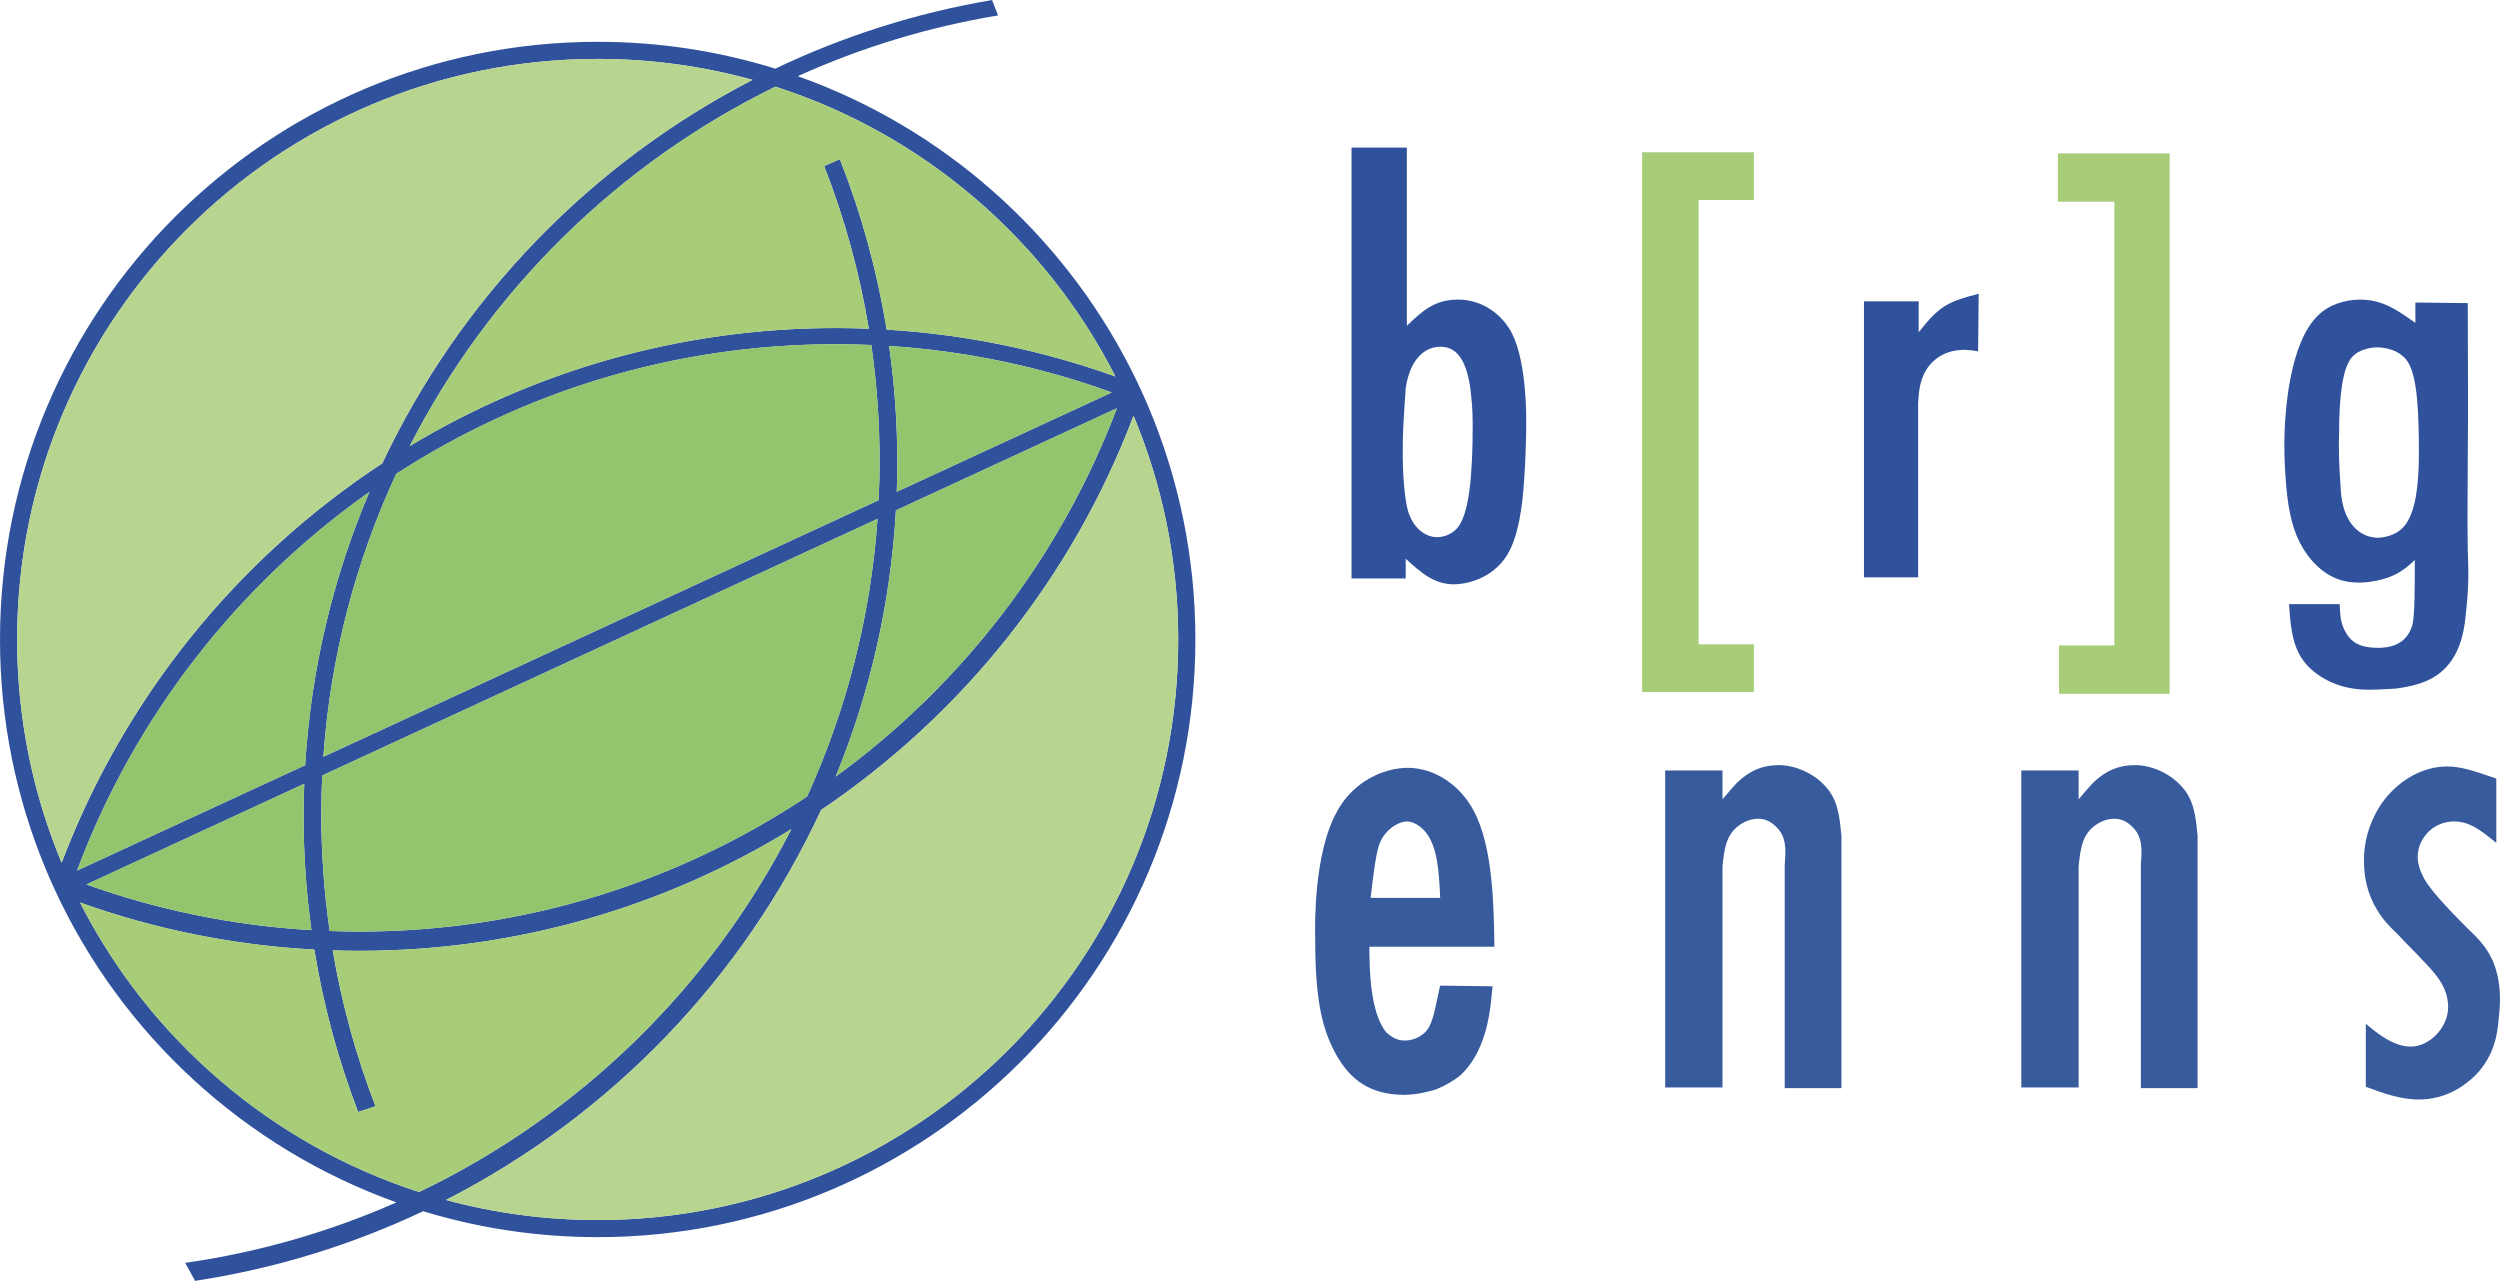 <?xml version="1.0" encoding="UTF-8"?>
<svg id="Ebene_2" data-name="Ebene 2" xmlns="http://www.w3.org/2000/svg" viewBox="0 0 996.08 510.34">
  <defs>
    <style>
      .cls-1 {
        fill: #b8d590;
      }

      .cls-1, .cls-2, .cls-3, .cls-4, .cls-5 {
        stroke-width: 0px;
      }

      .cls-2 {
        fill: #a7cd79;
      }

      .cls-3 {
        fill: #92c56e;
      }

      .cls-4 {
        fill: #385b9e;
      }

      .cls-5 {
        fill: #30529c;
      }
    </style>
  </defs>
  <path class="cls-4" d="m587.17,323.02c-5.35-10.15-15.55-17.09-26.24-17.09-3.64,0-10.93.8-18.71,6.41-4.13,3.2-7.05,6.41-9.48,10.95-9.48,16.82-8.75,46.46-8.75,49.13,0,24.03,2.19,35.78,7.53,46.19,6.32,12.28,14.82,17.35,27.46,17.62,6.07,0,11.18-1.6,13.12-2.14,3.4-1.34,7.05-3.47,9.72-5.61,9.96-9.08,11.66-24.56,12.15-28.57.24-2.4.49-4.81.73-6.94l-20.9-.27c-2.43,10.68-2.92,16.55-7.05,19.49-2.67,2.14-6.07,2.4-7.05,2.4-3.89,0-6.32-2.4-7.29-3.2-6.56-7.74-6.8-25.63-6.8-34.18h49.81c-.24-15.75-.49-39.78-8.26-54.2Zm-41.06,34.71c1.21-10.41,2.19-18.69,3.89-22.43,1.94-4.27,6.32-7.74,10.45-8.01,3.64,0,7.53,3.2,9.48,7.21,2.43,4.81,3.4,11.21,3.89,23.23h-27.7Zm162.54-52.87c-8.99,0-13.85,4.54-16.52,6.94-1.94,2.14-3.89,4.27-5.83,6.67v-11.48h-22.84v126.29h22.84v-88.11c.73-7.21,1.46-13.35,7.78-17.09,2.67-1.6,5.1-1.87,6.32-1.87,2.92,0,5.1,1.07,7.29,3.2,4.13,4,3.89,9.08,3.4,14.95v89.18h22.6v-100.39c-.73-8.01-1.46-14.69-6.56-20.03-4.62-5.07-11.91-8.28-18.47-8.28Zm141.89,0c-8.99,0-13.85,4.54-16.52,6.94-1.94,2.14-3.89,4.27-5.83,6.67v-11.48h-22.84v126.29h22.84v-88.11c.73-7.21,1.46-13.35,7.78-17.09,2.67-1.6,5.1-1.87,6.32-1.87,2.92,0,5.1,1.07,7.29,3.2,4.13,4,3.89,9.08,3.4,14.95v89.18h22.6v-100.39c-.73-8.01-1.46-14.69-6.56-20.03-4.62-5.07-11.91-8.28-18.47-8.28Zm138.98,71.82c-2.19-2.94-4.13-4.54-6.8-7.21-8.26-8.28-14.34-14.95-16.77-19.22-2.19-4-2.67-6.94-2.67-8.81,0-3.2,1.21-5.87,1.94-6.94,3.89-6.67,10.45-7.21,12.63-7.21,6.56,0,11.42,4.27,16.76,8.54v-25.63c-9.96-3.47-14.58-4.81-19.68-4.81-12.15,0-24.54,8.81-29.89,21.89-2.92,6.67-3.16,12.82-3.16,15.75,0,12.28,5.1,19.76,7.78,23.23,1.94,2.4,4.13,4.54,6.32,6.67,2.91,3.2,6.07,6.14,8.99,9.35,4.86,5.07,10.45,10.68,10.45,18.96s-7.53,15.75-14.82,15.75c-6.8,0-12.88-4.81-17.98-9.08v25.1c2.67.8,11.91,5.07,21.14,5.07,3.4,0,11.42-.53,19.44-6.94,9.96-7.74,11.66-18.16,12.15-23.23,0-.27.73-5.87.73-9.35,0-11.75-3.64-18.16-6.56-21.89Z"/>
  <g>
    <path class="cls-2" d="m654.27,275.73h44.54v-19.02h-22.04V79.69h22.04v-19.02h-44.54v215.06Zm165.65-214.6v19.26h22.5v176.78h-22.04v19.26h44.08V61.13h-44.54Z"/>
    <path class="cls-5" d="m580.96,119.36c-9.28,0-14.15,4.41-20.42,10.44V58.81h-22.04v171.68h21.58v-7.89c6.03,5.57,11.37,10.21,19.26,10.21,3.94,0,14.85-1.62,21.11-11.6,2.55-4.18,4.64-10.21,6.03-21.11,1.39-12.3,1.62-28.07,1.62-30.86,0-.93.46-24.13-5.57-36.19-3.94-7.89-12.06-13.69-21.58-13.69Zm-.46,91.18c-1.86,2.09-4.87,3.48-7.89,3.48-5.34,0-9.51-4.41-11.14-9.05-1.62-3.94-2.78-15.08-2.55-27.61,0-8.82,1.16-21.34,1.16-22.74,1.86-12.3,8.12-16.47,13.92-16.47,6.5,0,10.67,5.57,12.06,18.56.7,5.8.7,10.9.7,12.99,0,19.49-1.39,35.5-6.26,40.83Zm183.97-78.18v-12.3h-21.81v109.97h21.58v-69.37c.23-4.87.7-6.96,1.39-9.28.93-2.78,2.55-5.57,4.64-7.42,6.73-6.26,15.54-4.41,17.87-3.94l.23-22.97c-12.76,3.25-15.78,5.1-23.9,15.31Zm218.77,86.54c-.23-12.06,0-24.13,0-36.19.23-20.65,0-41.3,0-61.94l-20.88-.23v8.12c-7.19-5.1-12.99-9.28-22.04-9.28-6.03,0-12.53,2.09-16.7,6.26-11.14,10.67-13.46,37.35-13.46,51.74,0,10.9,1.16,21.58,1.86,25.06,1.39,7.89,3.71,14.62,9.28,21.11,5.34,5.8,10.9,8.58,18.79,8.58,2.09,0,10.44-.46,16.7-4.64,2.55-1.62,4.64-3.71,5.34-4.41,0,11.14,0,21.81-.93,25.75-2.32,8.82-10.44,9.28-13.69,9.28-7.66,0-10.67-2.55-12.53-5.57-2.55-3.94-2.55-7.42-2.78-11.83h-20.18c.93,13.69,2.09,23.2,14.85,30.16,3.25,1.62,8.35,3.94,16.94,3.94,4.41,0,9.74-.46,10.9-.46,8.35-1.16,16.01-3.25,21.34-10.21,4.64-6.03,5.57-13.22,6.03-16.01,1.86-15.31,1.39-20.88,1.16-29.23Zm-24.59-10.21c-3.25,4.64-8.35,5.34-10.9,5.57-6.96,0-10.44-4.64-11.83-6.96-2.78-4.64-3.25-9.98-3.48-15.31-.46-6.5-.7-13.22-.46-19.72,0-14.38,1.39-25.75,5.1-29.93,3.02-3.48,8.35-3.94,9.98-3.94,2.09,0,8.82.46,12.3,5.8,3.71,5.8,4.41,19.49,4.41,36.42,0,13.92-1.62,22.97-5.1,28.07Z"/>
  </g>
  <g>
    <path class="cls-5" d="m457.51,161.96c-.64-1.51-1.3-3.01-1.97-4.5-.26-.57-.52-1.14-.78-1.71-.45-.97-.9-1.94-1.35-2.9-.31-.65-.61-1.3-.93-1.94-.65-1.34-1.31-2.67-1.99-4h0c-27.48-53.98-74.93-96.07-132.63-116.56,25.06-11.33,51.82-19.57,79.81-24.2-.72-1.87-1.59-4.12-2.4-6.14-30.41,5.15-59.4,14.47-86.38,27.34-22.35-6.95-46.12-10.69-70.76-10.69C106.62,16.65,0,123.27,0,254.79c0,32.33,6.46,63.15,18.13,91.26h0s0,0,0,0c.51,1.23,1.03,2.45,1.56,3.66.11.26.23.53.35.79.53,1.2,1.06,2.41,1.61,3.6.01.02.02.05.03.07,26.63,57.9,75.8,103.27,136.27,124.9-26.4,11.65-54.64,19.87-84.18,24.09l3.95,7.17c32.04-4.87,62.56-14.35,90.87-27.74,22,6.71,45.35,10.33,69.55,10.33,131.52,0,238.14-106.62,238.14-238.14,0-32.93-6.69-64.3-18.77-92.83Zm-107.05,21.8c0,5.2-.13,10.37-.37,15.52l-221.25,102.25c2.81-40.03,12.94-78.04,29.03-112.72,50.45-32.67,110.59-51.65,175.17-51.65,4.73,0,9.44.1,14.12.31,2.17,15.12,3.3,30.58,3.3,46.31Zm3.8-45.92c30.96,2.01,60.73,8.39,88.7,18.52l-85.66,39.58c.13-3.84.22-7.7.22-11.57,0-15.8-1.12-31.33-3.27-46.53Zm-232.67,167.03l-90.89,42c22.9-61.28,63.9-113.73,116.48-150.85-14.38,33.76-23.27,70.42-25.59,108.85Zm-.37,7.42c-.16,4.25-.26,8.51-.26,12.79,0,15.44,1.07,30.64,3.12,45.52-31.29-1.82-61.38-8.09-89.65-18.2l86.79-40.11Zm6.8,12.18c0-5.19.13-10.36.37-15.49l221.25-102.25c-2.76,39.23-12.54,76.52-28.08,110.63-51.11,33.99-112.46,53.81-178.45,53.81-3.94,0-7.86-.09-11.76-.23-2.19-15.18-3.34-30.69-3.34-46.47Zm228.94-121.12l88.04-40.69c-22.4,59.2-61.71,110.09-112.04,146.77,13.54-33.02,21.88-68.72,24-106.08Zm87.44-53.35c-28.74-10.31-59.33-16.75-91.14-18.68-3.81-23.57-10.11-46.3-18.63-67.91l-6.26,2.77c8.08,20.64,14.09,42.32,17.79,64.78-4.35-.17-8.72-.27-13.12-.27-62.1,0-120.18,17.17-169.77,47.02,31.75-62.06,83-112.48,145.68-143.18,59.03,18.96,107.72,60.98,135.46,115.46ZM238.14,23.48c21.37,0,42.06,2.91,61.7,8.34-64.44,33.21-116.52,87.04-147.52,152.77-57.79,37.94-102.93,93.55-127.76,159.15-11.42-27.38-17.73-57.43-17.73-88.95C6.83,127.05,110.39,23.48,238.14,23.48ZM31.88,359.59c29.41,10.54,60.75,17.02,93.36,18.76,3.64,22.4,9.54,44.05,17.45,64.7l6.93-2.28c-7.66-19.83-13.41-40.61-17.05-62.11,3.51.11,7.02.19,10.55.19,63.1,0,122.05-17.73,172.17-48.48-32.18,62.97-84.43,113.96-148.33,144.56-58.86-19.02-107.4-60.97-135.08-115.33Zm206.25,126.51c-20.91,0-41.17-2.79-60.44-7.99,65.57-33.53,118.44-88.37,149.47-155.39,56.23-37.9,100.14-92.66,124.48-157.05,11.46,27.43,17.8,57.54,17.8,89.12,0,127.75-103.56,231.31-231.31,231.31Z"/>
    <path class="cls-1" d="m451.64,165.67c-24.34,64.39-68.25,119.15-124.48,157.05-31.02,67.02-83.89,121.85-149.47,155.39,19.27,5.2,39.53,7.99,60.44,7.99,127.75,0,231.31-103.56,231.31-231.31,0-31.59-6.34-61.69-17.8-89.12ZM299.84,31.82c-19.64-5.42-40.33-8.34-61.7-8.34C110.39,23.48,6.83,127.05,6.83,254.79c0,31.52,6.32,61.57,17.73,88.95,24.83-65.6,69.97-121.21,127.76-159.15,31-65.73,83.08-119.56,147.52-152.77Z"/>
    <path class="cls-2" d="m353.26,131.33c31.81,1.93,62.4,8.36,91.14,18.68-27.74-54.49-76.43-96.5-135.46-115.46-62.68,30.7-113.93,81.12-145.68,143.18,49.59-29.85,107.68-47.02,169.77-47.02,4.39,0,8.77.1,13.12.27-3.7-22.46-9.71-44.14-17.79-64.78l6.26-2.77c8.53,21.61,14.82,44.35,18.63,67.91Zm-220.69,247.33c3.64,21.5,9.39,42.28,17.05,62.11l-6.93,2.28c-7.91-20.65-13.81-42.29-17.45-64.7-32.6-1.74-63.95-8.22-93.36-18.76,27.68,54.36,76.22,96.32,135.08,115.33,63.89-30.59,116.15-81.59,148.33-144.56-50.11,30.74-109.07,48.48-172.17,48.48-3.53,0-7.05-.08-10.55-.19Z"/>
    <path class="cls-3" d="m357.3,195.94l85.66-39.58c-27.97-10.13-57.74-16.51-88.7-18.52,2.15,15.2,3.27,30.74,3.27,46.53,0,3.87-.09,7.73-.22,11.57Zm-.34,7.41c-2.12,37.37-10.45,73.07-24,106.08,50.33-36.68,89.64-87.57,112.04-146.77l-88.04,40.69Zm-6.87-4.08c.24-5.14.37-10.31.37-15.52,0-15.72-1.13-31.18-3.3-46.31-4.68-.2-9.39-.31-14.12-.31-64.58,0-124.72,18.98-175.17,51.65-16.09,34.68-26.22,72.69-29.03,112.72l221.25-102.25Zm-221.69,109.7c-.24,5.13-.37,10.3-.37,15.49,0,15.78,1.15,31.3,3.34,46.47,3.91.14,7.82.23,11.76.23,65.99,0,127.34-19.82,178.45-53.81,15.54-34.11,25.32-71.4,28.08-110.63l-221.25,102.25Zm-7.17,3.31l-86.79,40.11c28.27,10.11,58.36,16.38,89.65,18.2-2.06-14.88-3.12-30.07-3.12-45.52,0-4.29.1-8.55.26-12.79Zm25.96-116.27c-52.59,37.12-93.58,89.57-116.48,150.85l90.89-42c2.32-38.43,11.21-75.08,25.59-108.85Z"/>
  </g>
</svg>